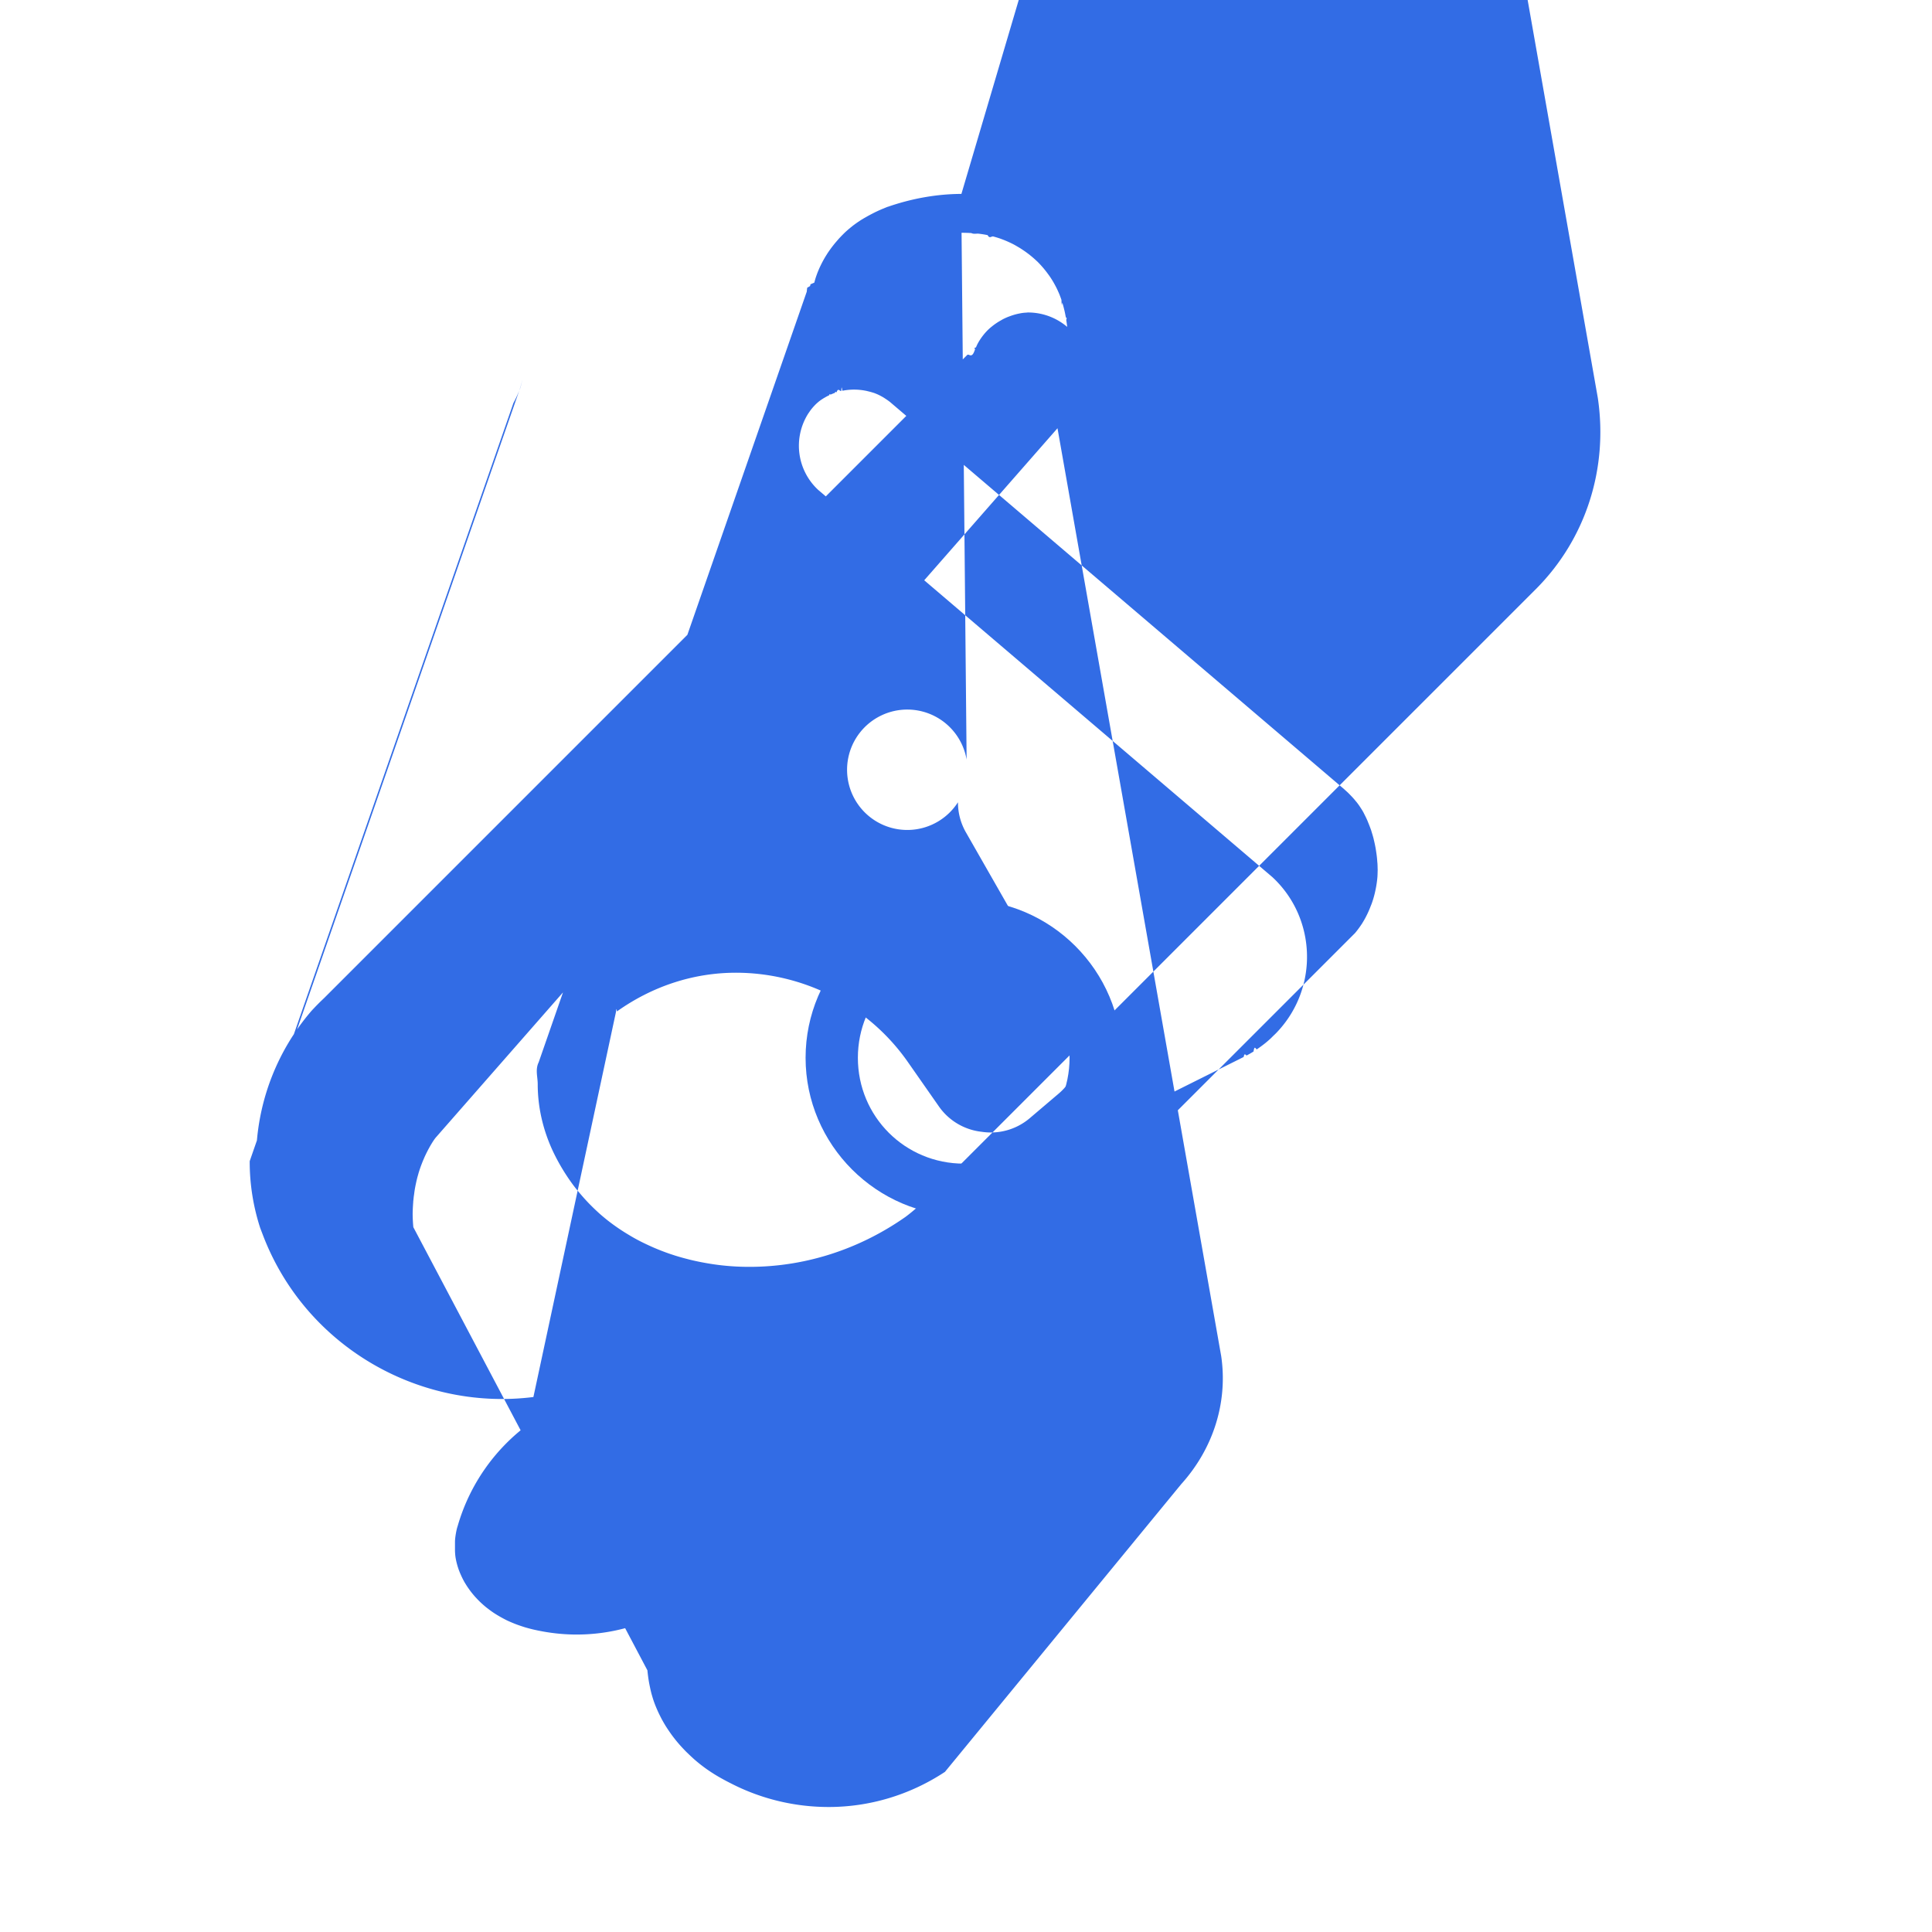 
<svg xmlns="http://www.w3.org/2000/svg" viewBox="0 0 200 200" width="100%" height="100%">
  <path fill="#326CE5" d="M99.525 20.074c-2.58.008-5.183.486-7.635 1.34l.004-.01-.227.093c-.167.068-.333.135-.498.207l-.24.106-.265.123-.188.095c-.148.074-.292.15-.436.227l-.168.09-.247.137-.175.102-.24.143-.193.123-.205.136-.208.146-.17.125c-.077.058-.157.115-.226.174l-.177.142-.201.167-.16.14c-.072.065-.146.131-.214.197l-.153.15-.188.19-.166.175c-.057.06-.113.12-.167.184l-.162.185-.149.174c-.05.06-.1.121-.15.184l-.144.183c-.046.06-.092.119-.136.18l-.137.188-.127.182c-.042.061-.084.123-.124.185l-.12.19-.113.185-.111.19c-.036.063-.072.127-.107.192l-.1.188-.1.198-.092.19c-.03.063-.06.126-.088.19l-.084.195-.075.179c-.025.066-.052.132-.076.198l-.068.187-.062.18c-.021.063-.04.127-.06.192l-.051.181c-.016.061-.032.122-.047.185l-.4.173c-.013.06-.025.121-.036.181l-.3.172c-.01.06-.018.12-.025.18l-.017.148-.008.087s-27.744 79.754-27.744 79.754l-.052.117c-.3.72-.053 1.443-.053 2.158 0 2.033.396 4.065 1.168 6.01.193.488.414.975.653 1.445.48.943 1.027 1.845 1.647 2.712.137.19.276.378.422.564.17.218.349.43.528.64.166.195.334.387.505.575.147.16.296.321.45.477.261.265.526.524.8.776.076.07.151.141.228.209.3.264.605.519.921.765l.196.15c.369.278.743.543 1.13.797.2.13.401.258.603.38.281.171.564.34.853.499.227.125.456.245.687.36.227.114.457.222.687.328.248.114.498.227.75.332.207.086.414.17.622.25.276.106.552.208.834.305l.581.19c.32.098.643.192.967.277l.494.128c.385.095.774.18 1.162.257l.352.066c.504.093 1.01.172 1.52.235l.033.004c.578.07 1.158.121 1.734.151.027 0 .055.003.08.004 6.264.301 12.329-1.555 17.402-5.096.017-.01.031-.02.048-.032l.222-.17c.57-.438 1.11-.907 1.617-1.401.02-.02.041-.037.059-.058l63.32-63.32.044-.042c5.238-5.25 7.493-12.546 6.426-19.78l-.01-.059-.01-.059-17.864-101.296a27.663 27.663 0 00-1.92-6.278c-.096-.23-.207-.457-.311-.681-.139-.295-.278-.587-.43-.876-.138-.264-.286-.522-.434-.777-.13-.223-.26-.444-.397-.66-.16-.25-.33-.492-.499-.73-.136-.194-.267-.39-.41-.577-.18-.238-.372-.467-.564-.695-.132-.157-.26-.316-.397-.467-.221-.244-.452-.476-.686-.706-.12-.118-.234-.24-.359-.353-.29-.266-.59-.522-.898-.765-.09-.07-.176-.144-.267-.214-.273-.202-.553-.397-.838-.583l-.325-.208a16.476 16.476 0 00-.816-.472 20.32 20.32 0 00-.38-.205c-.271-.142-.547-.274-.825-.4l-.386-.17c-.294-.124-.59-.24-.89-.348l-.349-.122c-.338-.114-.68-.221-1.025-.319l-.257-.071c-.398-.106-.8-.202-1.204-.284l-.2-.04a19.441 19.441 0 00-1.211-.204l-.18-.023a20.1 20.1 0 00-1.323-.116c-.046 0-.093-.01-.139-.012-.406-.018-.812-.026-1.214-.026zm.015 4.023c.334 0 .669.01 1.004.029l.008.001c.26.13.52.037.778.066.064.008.129.016.193.025.169.023.337.05.504.081.073.013.144.028.216.043.197.4.392.087.584.139l.145.04c.213.06.425.127.633.2.026.01.05.022.077.031.157.056.312.117.464.182.074.03.146.062.22.095.195.088.388.18.578.28.144.076.284.16.423.242.025.015.052.026.075.042.155.091.305.19.455.29.09.06.181.121.268.184.155.111.306.226.456.344l.16.13c.18.148.353.303.522.462.02.019.042.035.062.053a10.39 10.39 0 01.547.583l.084.097c.123.146.242.294.358.446l.13.175c.058.078.116.156.171.235l.077.113c.103.155.202.313.297.473l.051.09c.088.153.171.309.252.465l.069.136c.072.152.14.304.208.459l.058.133c.052.131.101.264.15.397l.064.187c.033.99.063.199.094.3l.048.16c.057.202.112.405.16.609l.026.11c.047.208.087.417.126.628.17.094.03.189.046.284l.068.477c.023.176.04.352.056.529l.016.17c.014.17.022.34.03.51l.006.124a18.09 18.09 0 01-.002 1.187l-.01.145c-.008.119-.015.237-.027.356l-.02.224a13.06 13.06 0 01-.093.727c-.01.067-.023.134-.033.2a9.37 9.37 0 01-.11.566l-.045.2c-.049.204-.102.407-.159.608l-.052.167c-.058.19-.122.38-.19.568l-.058.155a9.957 9.957 0 01-.275.649l-.05.107c-.116.239-.237.474-.368.705-.022.04-.049.077-.071.116l17.425 98.763c.7 4.794-.828 9.583-4.15 13.261L97.82 183.423c-3.61 2.386-7.792 3.637-12.037 3.637-3.454 0-6.905-.803-10.063-2.416l-.008-.005a23.698 23.698 0 01-1.095-.58c-.242-.136-.484-.278-.723-.428a20.1 20.1 0 01-.766-.51 19.409 19.409 0 01-.564-.42l-.099-.078a17.3 17.3 0 01-.615-.514l-.121-.11a16.488 16.488 0 01-.514-.485l-.19-.18-.07-.073a21.42 21.42 0 01-.465-.493l-.156-.175a16.216 16.216 0 01-.44-.525l-.129-.166a14.573 14.573 0 01-.404-.55l-.12-.175a14.91 14.91 0 01-.363-.555l-.103-.174a13.646 13.646 0 01-.328-.586c-.026-.05-.05-.102-.076-.152a13.32 13.32 0 01-.295-.612l-.059-.136a12.501 12.501 0 01-.254-.622l-.05-.136c-.074-.21-.142-.424-.204-.64l-.04-.133a12.578 12.578 0 01-.185-.78l-.01-.047c-.05-.233-.094-.47-.132-.708l-.023-.15c-.037-.255-.067-.512-.093-.768l-.006-.065L42.79 127.04l-.002-.008c-.043-.448-.065-.894-.07-1.337v-.027c0-.145.006-.29.011-.435.005-.137.012-.272.021-.406.007-.134.017-.268.028-.401.003-.33.003-.066.006-.098l.043-.41.006-.049c.01-.074.023-.147.033-.22l.033-.262.03-.204c.015-.09.031-.182.048-.273l.032-.167.033-.16.07-.324.063-.262.048-.184.078-.276.04-.144.108-.339.04-.114c.042-.122.085-.241.13-.36l.044-.115c.039-.1.078-.2.119-.299l.064-.15.108-.251.069-.15.107-.223.073-.143.106-.21.076-.139.106-.194.079-.137c.035-.06.072-.12.107-.179l.083-.134c.036-.058.074-.115.112-.172l.086-.128.071-.095c.014-.02.03-.04.043-.059L111.12 42.45l.03-.03a6.257 6.257 0 00.75-6.798c-.044-.087-.094-.17-.143-.252l-.075-.126a6.242 6.242 0 00-.75-.976l-.091-.091a6.25 6.25 0 00-4.413-1.829c-.069 0-.137.012-.207.016-.114.005-.227.015-.34.029-.112.014-.221.034-.331.056-.108.022-.217.042-.322.071a6.27 6.27 0 00-.673.209c-.084.03-.168.06-.25.094a6.162 6.162 0 00-.522.243c-.045.023-.084.053-.128.077-.164.09-.326.186-.485.292l-.081.055c-.136.093-.269.193-.399.298l-.117.094a5.981 5.981 0 00-.347.317l-.067.069a6.258 6.258 0 00-.88 1.179c-.097.168-.177.343-.25.521-.29.067-.068.132-.093.2l-.063.167c-.3.82-.573.237-.75.415l-66.16 66.161c-.128.128-.257.26-.39.39-.123.12-.248.238-.374.358l-.154.152c-.105.105-.209.212-.315.319l-.17.178c-.103.109-.205.216-.309.33l-.047.053c-.03.033-.057.068-.087.102a23.703 23.703 0 00-5.564 13.85l27.287-78.462c.114-.347.2-.7.271-1.055-.069.348-.144.695-.253 1.036-.198.533-.433 1.05-.706 1.55l-27.302 78.487c-.009 2.331.355 4.664 1.083 6.912l.267.701c5.162 13.593 20.555 20.48 34.132 15.271l67.41-33.663c.108-.54.219-.108.332-.168.111-.06.223-.119.338-.186.115-.068.23-.135.348-.21l.005-.003c.119-.77.238-.154.36-.236l.168-.118c.105-.075.21-.15.318-.23.107-.08.213-.16.32-.245l.069-.055c.087-.07.172-.143.258-.217l.178-.158c.058-.052.115-.105.173-.16a9.957 9.957 0 01.361-.354l.001-.001c.094-.09.186-.185.276-.283 4.274-4.567 4.035-11.769-.54-16.006l-47.02-40.087a6.23 6.23 0 01-1.047-7.847c.041-.066.088-.126.13-.19.075-.111.152-.22.235-.324.087-.108.177-.214.272-.313.037-.04.073-.082.112-.12.145-.143.297-.278.457-.404l.082-.06c.123-.088.251-.17.382-.248l.088-.05c.146-.085.295-.165.449-.236.048-.22.095-.046.146-.066.144-.064.29-.124.44-.177.058-.2.114-.043.173-.061.158-.5.32-.094.483-.13.04-.8.078-.021.122-.027a6.199 6.199 0 012.548.03c.023.005.044.013.066.018.19.043.379.094.564.153.03.01.06.018.09.027.17.063.339.132.502.21.041.019.08.041.119.061.146.075.289.155.428.242.04.024.077.052.116.077.139.09.276.184.407.284.02.016.042.028.062.045l47.015 40.082c.034.029.065.062.097.092.098.088.197.174.293.265l.146.143c.038.038.074.077.112.116.079.083.161.165.239.25l.127.142c.081.093.158.186.234.282.02.023.042.043.06.068.054.069.108.139.16.21l.121.169c.031.046.06.092.09.138.068.103.136.207.201.312.04.067.079.135.118.203.03.054.057.11.084.166.11.212.216.425.312.642l.051.117c.014.034.025.07.039.104.079.189.154.377.225.568.038.103.077.205.112.31.021.064.038.13.058.195.044.144.088.287.128.431l.058.214c.01.044.018.088.029.133.043.178.083.356.12.534.019.098.038.194.056.292.017.095.032.192.047.29.021.134.041.268.059.401.01.088.023.173.032.26.017.157.03.315.04.472.006.073.016.146.02.218.009.148.012.297.015.446.001.068.006.135.006.203 0 .064-.005.126-.006.19-.003.175-.008.351-.02.526a10.79 10.79 0 01-.198 1.34 9.924 9.924 0 01-.398 1.427c-.031.087-.068.17-.102.256a9.923 9.923 0 01-.433.984l-.086.17c-.116.22-.241.431-.37.64l-.113.17a9.93 9.93 0 01-.62.825l-66.995 66.994-.001.002c-3.62 3.621-8.45 5.618-13.585 5.618-1.104 0-2.212-.097-3.31-.286a20.23 20.23 0 01-1.134-.227l-.059-.013a17.153 17.153 0 01-.862-.23l-.233-.075c-.265-.087-.527-.177-.785-.278l-.067-.027a14.184 14.184 0 01-.769-.333l-.173-.088a13.14 13.14 0 01-.547-.297 12.1 12.1 0 01-.629-.384l-.025-.016a11.407 11.407 0 01-.615-.447l-.156-.12c-.15-.123-.297-.249-.44-.38l-.13-.12a10.15 10.15 0 01-.41-.414l-.13-.139c-.109-.12-.214-.245-.318-.372l-.118-.149c-.082-.105-.16-.21-.237-.32l-.113-.159c-.064-.098-.13-.194-.19-.295l-.097-.155c-.059-.097-.113-.196-.167-.297l-.085-.164c-.043-.084-.082-.17-.123-.256l-.076-.17c-.031-.07-.062-.138-.092-.21l-.067-.173c-.024-.062-.048-.124-.07-.188l-.056-.17c-.02-.059-.038-.119-.056-.18l-.045-.164c-.014-.053-.028-.106-.042-.16l-.036-.155c-.01-.048-.02-.098-.03-.147l-.028-.15c-.007-.042-.014-.085-.02-.128l-.018-.141c-.005-.04-.007-.081-.011-.12l-.01-.134c-.002-.036-.005-.072-.006-.108a8.576 8.576 0 01-.005-.12v-1.002c.002-.039.003-.078.007-.117l.009-.127a7.756 7.756 0 01.038-.31l.014-.097c.006-.042.014-.082.021-.124l.02-.118c.008-.04.016-.082.024-.122l.022-.107a5.74 5.74 0 01.062-.255c.015-.053.032-.106.049-.16l.024-.077a19.955 19.955 0 017.207-10.419L63.76 104.78c.035-.26.069-.51.104-.076 3.765-2.678 8.039-4.008 12.314-4.008 6.842 0 13.67 3.257 17.879 9.351l3.12 4.465a6.233 6.233 0 004.445 2.65 6.23 6.23 0 004.954-1.387l2.97-2.525a6.232 6.232 0 001.386-7.941l-10.94-19.143a6.232 6.232 0 01-.824-3.118 6.232 6.232 0 11.895-4.417z"/>
  <path fill="#326CE5" d="M99.764 93.132c-9.004 0-16.37 7.366-16.37 16.37 0 9.004 7.366 16.371 16.37 16.371 9.003 0 16.37-7.367 16.37-16.37 0-9.004-7.367-16.371-16.37-16.371zm0 5.413c6.08 0 10.957 4.878 10.957 10.958 0 6.08-4.878 10.956-10.957 10.956-6.08 0-10.957-4.876-10.957-10.956 0-6.08 4.878-10.958 10.957-10.958z"/>
</svg>
